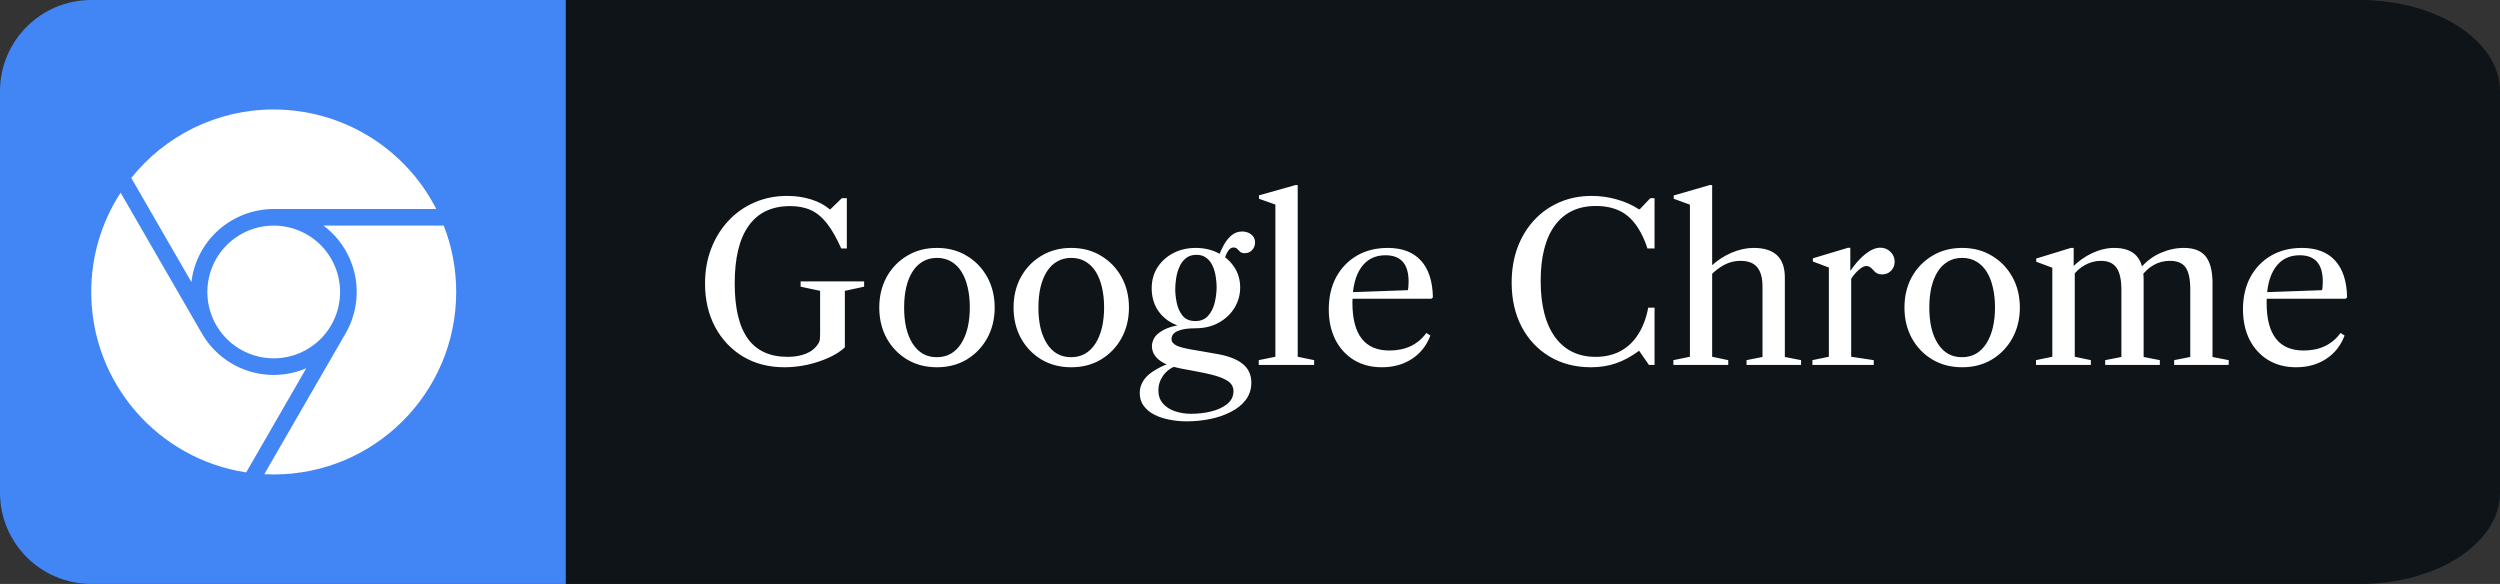 <svg width="137" height="32" viewBox="0 0 137 32" fill="none" xmlns="http://www.w3.org/2000/svg">
<rect x="0" y="0" width="137" height="32" fill="#333333" stroke="none"/>
<path d="M129.319 0H31V32H129.319C133.561 32 137 29.761 137 27V5C137 2.239 133.561 0 129.319 0Z" fill="#0F1418"/>
<path d="M42.986 20.126C42.134 20.126 41.38 19.932 40.724 19.544C40.072 19.152 39.56 18.61 39.188 17.918C38.82 17.226 38.636 16.432 38.636 15.536C38.636 14.844 38.748 14.208 38.972 13.628C39.196 13.044 39.51 12.536 39.914 12.104C40.318 11.668 40.794 11.332 41.342 11.096C41.89 10.856 42.488 10.736 43.136 10.736C43.604 10.736 44.042 10.8 44.45 10.928C44.858 11.056 45.196 11.236 45.464 11.468H45.506L46.13 10.862H46.406V13.616H46.1C45.844 13.04 45.584 12.584 45.32 12.248C45.056 11.908 44.762 11.664 44.438 11.516C44.118 11.368 43.738 11.294 43.298 11.294C42.298 11.294 41.542 11.652 41.03 12.368C40.518 13.08 40.262 14.134 40.262 15.53C40.262 16.882 40.502 17.892 40.982 18.56C41.462 19.224 42.19 19.556 43.166 19.556C43.546 19.556 43.884 19.496 44.18 19.376C44.476 19.252 44.696 19.07 44.84 18.83C44.884 18.774 44.912 18.708 44.924 18.632C44.936 18.552 44.942 18.412 44.942 18.212V15.938L43.874 15.71V15.422H47.354V15.71L46.298 15.938V19.034C46.074 19.246 45.782 19.434 45.422 19.598C45.062 19.762 44.67 19.892 44.246 19.988C43.822 20.08 43.402 20.126 42.986 20.126ZM51.346 20.126C50.73 20.126 50.184 19.984 49.708 19.7C49.232 19.412 48.858 19.022 48.586 18.53C48.318 18.034 48.184 17.476 48.184 16.856C48.184 16.232 48.318 15.674 48.586 15.182C48.858 14.69 49.232 14.302 49.708 14.018C50.184 13.73 50.73 13.586 51.346 13.586C51.962 13.586 52.506 13.73 52.978 14.018C53.454 14.302 53.828 14.69 54.1 15.182C54.372 15.674 54.508 16.232 54.508 16.856C54.508 17.476 54.372 18.034 54.1 18.53C53.828 19.022 53.454 19.412 52.978 19.7C52.506 19.984 51.962 20.126 51.346 20.126ZM51.334 19.574C51.626 19.574 51.884 19.51 52.108 19.382C52.332 19.25 52.52 19.064 52.672 18.824C52.828 18.58 52.946 18.292 53.026 17.96C53.106 17.624 53.146 17.252 53.146 16.844C53.146 16.44 53.106 16.072 53.026 15.74C52.95 15.408 52.836 15.122 52.684 14.882C52.532 14.642 52.344 14.458 52.12 14.33C51.896 14.198 51.638 14.132 51.346 14.132C51.054 14.132 50.796 14.198 50.572 14.33C50.348 14.458 50.16 14.642 50.008 14.882C49.856 15.122 49.74 15.41 49.66 15.746C49.584 16.078 49.546 16.448 49.546 16.856C49.546 17.264 49.584 17.634 49.66 17.966C49.74 18.298 49.856 18.584 50.008 18.824C50.16 19.064 50.346 19.25 50.566 19.382C50.79 19.51 51.046 19.574 51.334 19.574ZM58.705 20.126C58.089 20.126 57.543 19.984 57.067 19.7C56.591 19.412 56.217 19.022 55.945 18.53C55.677 18.034 55.543 17.476 55.543 16.856C55.543 16.232 55.677 15.674 55.945 15.182C56.217 14.69 56.591 14.302 57.067 14.018C57.543 13.73 58.089 13.586 58.705 13.586C59.321 13.586 59.865 13.73 60.337 14.018C60.813 14.302 61.187 14.69 61.459 15.182C61.731 15.674 61.867 16.232 61.867 16.856C61.867 17.476 61.731 18.034 61.459 18.53C61.187 19.022 60.813 19.412 60.337 19.7C59.865 19.984 59.321 20.126 58.705 20.126ZM58.693 19.574C58.985 19.574 59.243 19.51 59.467 19.382C59.691 19.25 59.879 19.064 60.031 18.824C60.187 18.58 60.305 18.292 60.385 17.96C60.465 17.624 60.505 17.252 60.505 16.844C60.505 16.44 60.465 16.072 60.385 15.74C60.309 15.408 60.195 15.122 60.043 14.882C59.891 14.642 59.703 14.458 59.479 14.33C59.255 14.198 58.997 14.132 58.705 14.132C58.413 14.132 58.155 14.198 57.931 14.33C57.707 14.458 57.519 14.642 57.367 14.882C57.215 15.122 57.099 15.41 57.019 15.746C56.943 16.078 56.905 16.448 56.905 16.856C56.905 17.264 56.943 17.634 57.019 17.966C57.099 18.298 57.215 18.584 57.367 18.824C57.519 19.064 57.705 19.25 57.925 19.382C58.149 19.51 58.405 19.574 58.693 19.574ZM66.791 14.03C66.859 13.834 66.949 13.634 67.061 13.43C67.173 13.222 67.313 13.046 67.481 12.902C67.649 12.758 67.847 12.686 68.075 12.686C68.263 12.686 68.427 12.74 68.567 12.848C68.707 12.956 68.777 13.104 68.777 13.292C68.777 13.452 68.723 13.59 68.615 13.706C68.507 13.818 68.373 13.874 68.213 13.874C68.097 13.874 68.011 13.848 67.955 13.796C67.899 13.744 67.847 13.692 67.799 13.64C67.755 13.588 67.683 13.562 67.583 13.562C67.475 13.562 67.377 13.632 67.289 13.772C67.201 13.908 67.139 14.064 67.103 14.24L66.791 14.03ZM65.501 17.594C65.805 17.594 66.041 17.496 66.209 17.3C66.381 17.104 66.501 16.862 66.569 16.574C66.637 16.282 66.671 16 66.671 15.728C66.671 15.556 66.655 15.37 66.623 15.17C66.595 14.966 66.541 14.774 66.461 14.594C66.385 14.41 66.273 14.26 66.125 14.144C65.981 14.024 65.795 13.964 65.567 13.964C65.327 13.964 65.131 14.028 64.979 14.156C64.827 14.28 64.709 14.442 64.625 14.642C64.541 14.838 64.483 15.044 64.451 15.26C64.419 15.476 64.403 15.674 64.403 15.854C64.403 16.082 64.431 16.332 64.487 16.604C64.543 16.872 64.649 17.104 64.805 17.3C64.965 17.496 65.197 17.594 65.501 17.594ZM65.507 17.99C65.083 17.99 64.759 18.04 64.535 18.14C64.311 18.236 64.199 18.386 64.199 18.59C64.199 18.734 64.299 18.854 64.499 18.95C64.703 19.042 65.097 19.132 65.681 19.22L66.539 19.37C67.235 19.478 67.747 19.662 68.075 19.922C68.407 20.178 68.573 20.526 68.573 20.966C68.573 21.33 68.471 21.646 68.267 21.914C68.063 22.182 67.789 22.402 67.445 22.574C67.105 22.75 66.725 22.88 66.305 22.964C65.885 23.048 65.459 23.09 65.027 23.09C64.711 23.09 64.401 23.06 64.097 23C63.793 22.944 63.517 22.854 63.269 22.73C63.025 22.606 62.829 22.446 62.681 22.25C62.533 22.054 62.459 21.816 62.459 21.536C62.459 21.208 62.581 20.912 62.825 20.648C63.069 20.388 63.489 20.138 64.085 19.898L64.451 20.048C64.147 20.164 63.909 20.344 63.737 20.588C63.565 20.836 63.479 21.102 63.479 21.386C63.479 21.678 63.561 21.918 63.725 22.106C63.889 22.298 64.107 22.44 64.379 22.532C64.655 22.628 64.953 22.676 65.273 22.676C65.661 22.676 66.031 22.632 66.383 22.544C66.739 22.456 67.029 22.32 67.253 22.136C67.481 21.952 67.595 21.716 67.595 21.428C67.595 21.28 67.547 21.146 67.451 21.026C67.355 20.906 67.169 20.792 66.893 20.684C66.621 20.58 66.219 20.478 65.687 20.378L64.697 20.192C64.173 20.092 63.779 19.936 63.515 19.724C63.255 19.512 63.125 19.258 63.125 18.962C63.125 18.826 63.167 18.68 63.251 18.524C63.339 18.368 63.507 18.222 63.755 18.086C64.003 17.946 64.369 17.842 64.853 17.774L65.507 17.99ZM65.507 17.99C65.039 17.99 64.625 17.9 64.265 17.72C63.905 17.536 63.623 17.28 63.419 16.952C63.215 16.62 63.113 16.234 63.113 15.794C63.113 15.37 63.217 14.992 63.425 14.66C63.637 14.328 63.925 14.066 64.289 13.874C64.653 13.682 65.065 13.586 65.525 13.586C65.981 13.586 66.393 13.68 66.761 13.868C67.129 14.052 67.421 14.308 67.637 14.636C67.853 14.964 67.961 15.338 67.961 15.758C67.961 16.154 67.859 16.522 67.655 16.862C67.451 17.198 67.165 17.47 66.797 17.678C66.429 17.886 65.999 17.99 65.507 17.99ZM68.979 20V19.736L69.891 19.55V11.21L68.991 10.892V10.706L70.989 10.142H71.115V19.55L72.015 19.736V20H68.979ZM75.727 20.126C75.147 20.126 74.637 19.994 74.197 19.73C73.761 19.462 73.421 19.09 73.177 18.614C72.937 18.134 72.817 17.58 72.817 16.952C72.817 16.284 72.951 15.698 73.219 15.194C73.491 14.69 73.869 14.296 74.353 14.012C74.841 13.728 75.405 13.586 76.045 13.586C76.837 13.586 77.443 13.816 77.863 14.276C78.287 14.736 78.507 15.41 78.523 16.298L78.439 16.37H73.789V16.022L77.149 15.902C77.177 15.798 77.191 15.64 77.191 15.428C77.191 14.468 76.769 13.988 75.925 13.988C75.345 13.988 74.897 14.216 74.581 14.672C74.269 15.124 74.113 15.766 74.113 16.598C74.113 18.338 74.789 19.208 76.141 19.208C77.021 19.208 77.695 18.888 78.163 18.248L78.385 18.386C78.177 18.938 77.839 19.366 77.371 19.67C76.907 19.974 76.359 20.126 75.727 20.126ZM87.189 20.126C86.329 20.126 85.571 19.93 84.915 19.538C84.263 19.146 83.753 18.602 83.385 17.906C83.021 17.206 82.839 16.4 82.839 15.488C82.839 14.792 82.945 14.154 83.157 13.574C83.373 12.994 83.677 12.492 84.069 12.068C84.461 11.644 84.925 11.316 85.461 11.084C85.997 10.852 86.585 10.736 87.225 10.736C87.697 10.736 88.155 10.8 88.599 10.928C89.047 11.052 89.451 11.232 89.811 11.468H89.859L90.435 10.862H90.669V13.616H90.279C90.211 13.396 90.135 13.198 90.051 13.022C89.971 12.846 89.885 12.684 89.793 12.536C89.513 12.088 89.183 11.768 88.803 11.576C88.423 11.384 87.971 11.288 87.447 11.288C86.479 11.288 85.733 11.642 85.209 12.35C84.689 13.058 84.429 14.074 84.429 15.398C84.429 16.722 84.691 17.746 85.215 18.47C85.743 19.194 86.487 19.556 87.447 19.556C87.923 19.556 88.353 19.462 88.737 19.274C89.121 19.082 89.441 18.802 89.697 18.434C89.845 18.226 89.971 17.99 90.075 17.726C90.183 17.462 90.265 17.174 90.321 16.862H90.669V20H90.363L89.823 19.22C89.399 19.536 88.975 19.766 88.551 19.91C88.131 20.054 87.677 20.126 87.189 20.126ZM91.701 20V19.736L92.608 19.55V11.216L91.719 10.892V10.712L93.688 10.142H93.826V19.55L94.707 19.736V20H91.701ZM95.71 20V19.736L96.585 19.562V15.71C96.585 15.234 96.49 14.88 96.297 14.648C96.106 14.412 95.796 14.294 95.368 14.294C95.064 14.294 94.773 14.366 94.498 14.51C94.222 14.654 93.962 14.854 93.718 15.11V14.624C94.085 14.284 94.475 14.026 94.888 13.85C95.299 13.674 95.704 13.586 96.1 13.586C97.24 13.586 97.809 14.124 97.809 15.2V19.562L98.698 19.736V20H95.71ZM99.321 20V19.736L100.221 19.55V14.66L99.345 14.33V14.156L101.265 13.58H101.397V14.876L101.445 14.936V19.55L102.681 19.736V20H99.321ZM101.355 15.428L101.331 14.936C101.627 14.5 101.921 14.164 102.213 13.928C102.509 13.692 102.785 13.574 103.041 13.574C103.261 13.574 103.447 13.65 103.599 13.802C103.751 13.95 103.827 14.13 103.827 14.342C103.827 14.538 103.761 14.704 103.629 14.84C103.497 14.972 103.333 15.038 103.137 15.038C102.937 15.038 102.781 14.964 102.669 14.816C102.589 14.724 102.521 14.662 102.465 14.63C102.409 14.594 102.345 14.576 102.273 14.576C102.157 14.576 102.011 14.654 101.835 14.81C101.663 14.962 101.503 15.168 101.355 15.428ZM107.526 20.126C106.91 20.126 106.364 19.984 105.888 19.7C105.412 19.412 105.038 19.022 104.766 18.53C104.498 18.034 104.364 17.476 104.364 16.856C104.364 16.232 104.498 15.674 104.766 15.182C105.038 14.69 105.412 14.302 105.888 14.018C106.364 13.73 106.91 13.586 107.526 13.586C108.142 13.586 108.686 13.73 109.158 14.018C109.634 14.302 110.008 14.69 110.28 15.182C110.552 15.674 110.688 16.232 110.688 16.856C110.688 17.476 110.552 18.034 110.28 18.53C110.008 19.022 109.634 19.412 109.158 19.7C108.686 19.984 108.142 20.126 107.526 20.126ZM107.514 19.574C107.806 19.574 108.064 19.51 108.288 19.382C108.512 19.25 108.7 19.064 108.852 18.824C109.008 18.58 109.126 18.292 109.206 17.96C109.286 17.624 109.326 17.252 109.326 16.844C109.326 16.44 109.286 16.072 109.206 15.74C109.13 15.408 109.016 15.122 108.864 14.882C108.712 14.642 108.524 14.458 108.3 14.33C108.076 14.198 107.818 14.132 107.526 14.132C107.234 14.132 106.976 14.198 106.752 14.33C106.528 14.458 106.34 14.642 106.188 14.882C106.036 15.122 105.92 15.41 105.84 15.746C105.764 16.078 105.726 16.448 105.726 16.856C105.726 17.264 105.764 17.634 105.84 17.966C105.92 18.298 106.036 18.584 106.188 18.824C106.34 19.064 106.526 19.25 106.746 19.382C106.97 19.51 107.226 19.574 107.514 19.574ZM111.573 20V19.736L112.467 19.55V14.672L111.585 14.342V14.168L113.481 13.586H113.637V14.624L113.697 14.684V19.55L114.579 19.736V20H111.573ZM115.365 20V19.736L116.253 19.562V15.896C116.253 15.328 116.163 14.92 115.983 14.672C115.807 14.42 115.523 14.294 115.131 14.294C114.827 14.294 114.537 14.37 114.261 14.522C113.989 14.67 113.751 14.884 113.547 15.164V14.66C113.883 14.32 114.253 14.056 114.657 13.868C115.065 13.68 115.465 13.586 115.857 13.586C116.405 13.586 116.811 13.73 117.075 14.018C117.339 14.302 117.471 14.746 117.471 15.35V19.562L118.359 19.736V20H115.365ZM119.145 20V19.736L120.027 19.562V15.86C120.027 15.292 119.941 14.89 119.769 14.654C119.601 14.414 119.315 14.294 118.911 14.294C118.587 14.294 118.291 14.37 118.023 14.522C117.759 14.67 117.527 14.884 117.327 15.164V14.66C117.635 14.304 117.997 14.036 118.413 13.856C118.829 13.676 119.249 13.586 119.673 13.586C120.209 13.586 120.601 13.732 120.849 14.024C121.097 14.316 121.229 14.776 121.245 15.404V19.562L122.133 19.736V20H119.145ZM125.825 20.126C125.245 20.126 124.735 19.994 124.295 19.73C123.859 19.462 123.519 19.09 123.275 18.614C123.035 18.134 122.915 17.58 122.915 16.952C122.915 16.284 123.049 15.698 123.317 15.194C123.589 14.69 123.967 14.296 124.451 14.012C124.939 13.728 125.503 13.586 126.143 13.586C126.935 13.586 127.541 13.816 127.961 14.276C128.385 14.736 128.605 15.41 128.621 16.298L128.537 16.37H123.887V16.022L127.247 15.902C127.275 15.798 127.289 15.64 127.289 15.428C127.289 14.468 126.867 13.988 126.023 13.988C125.443 13.988 124.995 14.216 124.679 14.672C124.367 15.124 124.211 15.766 124.211 16.598C124.211 18.338 124.887 19.208 126.239 19.208C127.119 19.208 127.793 18.888 128.261 18.248L128.483 18.386C128.275 18.938 127.937 19.366 127.469 19.67C127.005 19.974 126.457 20.126 125.825 20.126Z" fill="white"/>
<path d="M31 0H5C2.239 0 0 2.239 0 5V27C0 29.761 2.239 32 5 32H31V0Z" fill="#4285F4"/>
<path d="M15 6C11.842 6 9.026 7.464 7.193 9.751L10.488 15.457C10.62 14.354 11.152 13.337 11.984 12.599C12.815 11.862 13.888 11.454 15 11.454H23.909C23.071 9.812 21.796 8.434 20.223 7.471C18.651 6.509 16.843 6 15 6ZM6.609 10.558C5.556 12.178 4.997 14.068 5 16C5 21.01 8.683 25.159 13.491 25.887L16.785 20.181C15.763 20.618 14.616 20.665 13.562 20.313C12.508 19.962 11.619 19.235 11.064 18.273L6.609 10.558ZM17.727 12.363C18.618 13.029 19.232 13.999 19.455 15.088C19.678 16.177 19.493 17.31 18.936 18.272L14.482 25.987C14.654 25.995 14.827 26 15 26C20.523 26 25 21.523 25 16C25 14.717 24.758 13.491 24.318 12.363H17.727ZM15 19.637C14.036 19.637 13.111 19.253 12.428 18.572C11.746 17.89 11.363 16.965 11.363 16C11.363 15.036 11.746 14.111 12.428 13.428C13.111 12.746 14.036 12.363 15 12.363C15.964 12.363 16.89 12.746 17.572 13.428C18.253 14.111 18.637 15.036 18.637 16C18.637 16.965 18.253 17.89 17.572 18.572C16.89 19.253 15.964 19.637 15 19.637Z" fill="white"/>
</svg>
